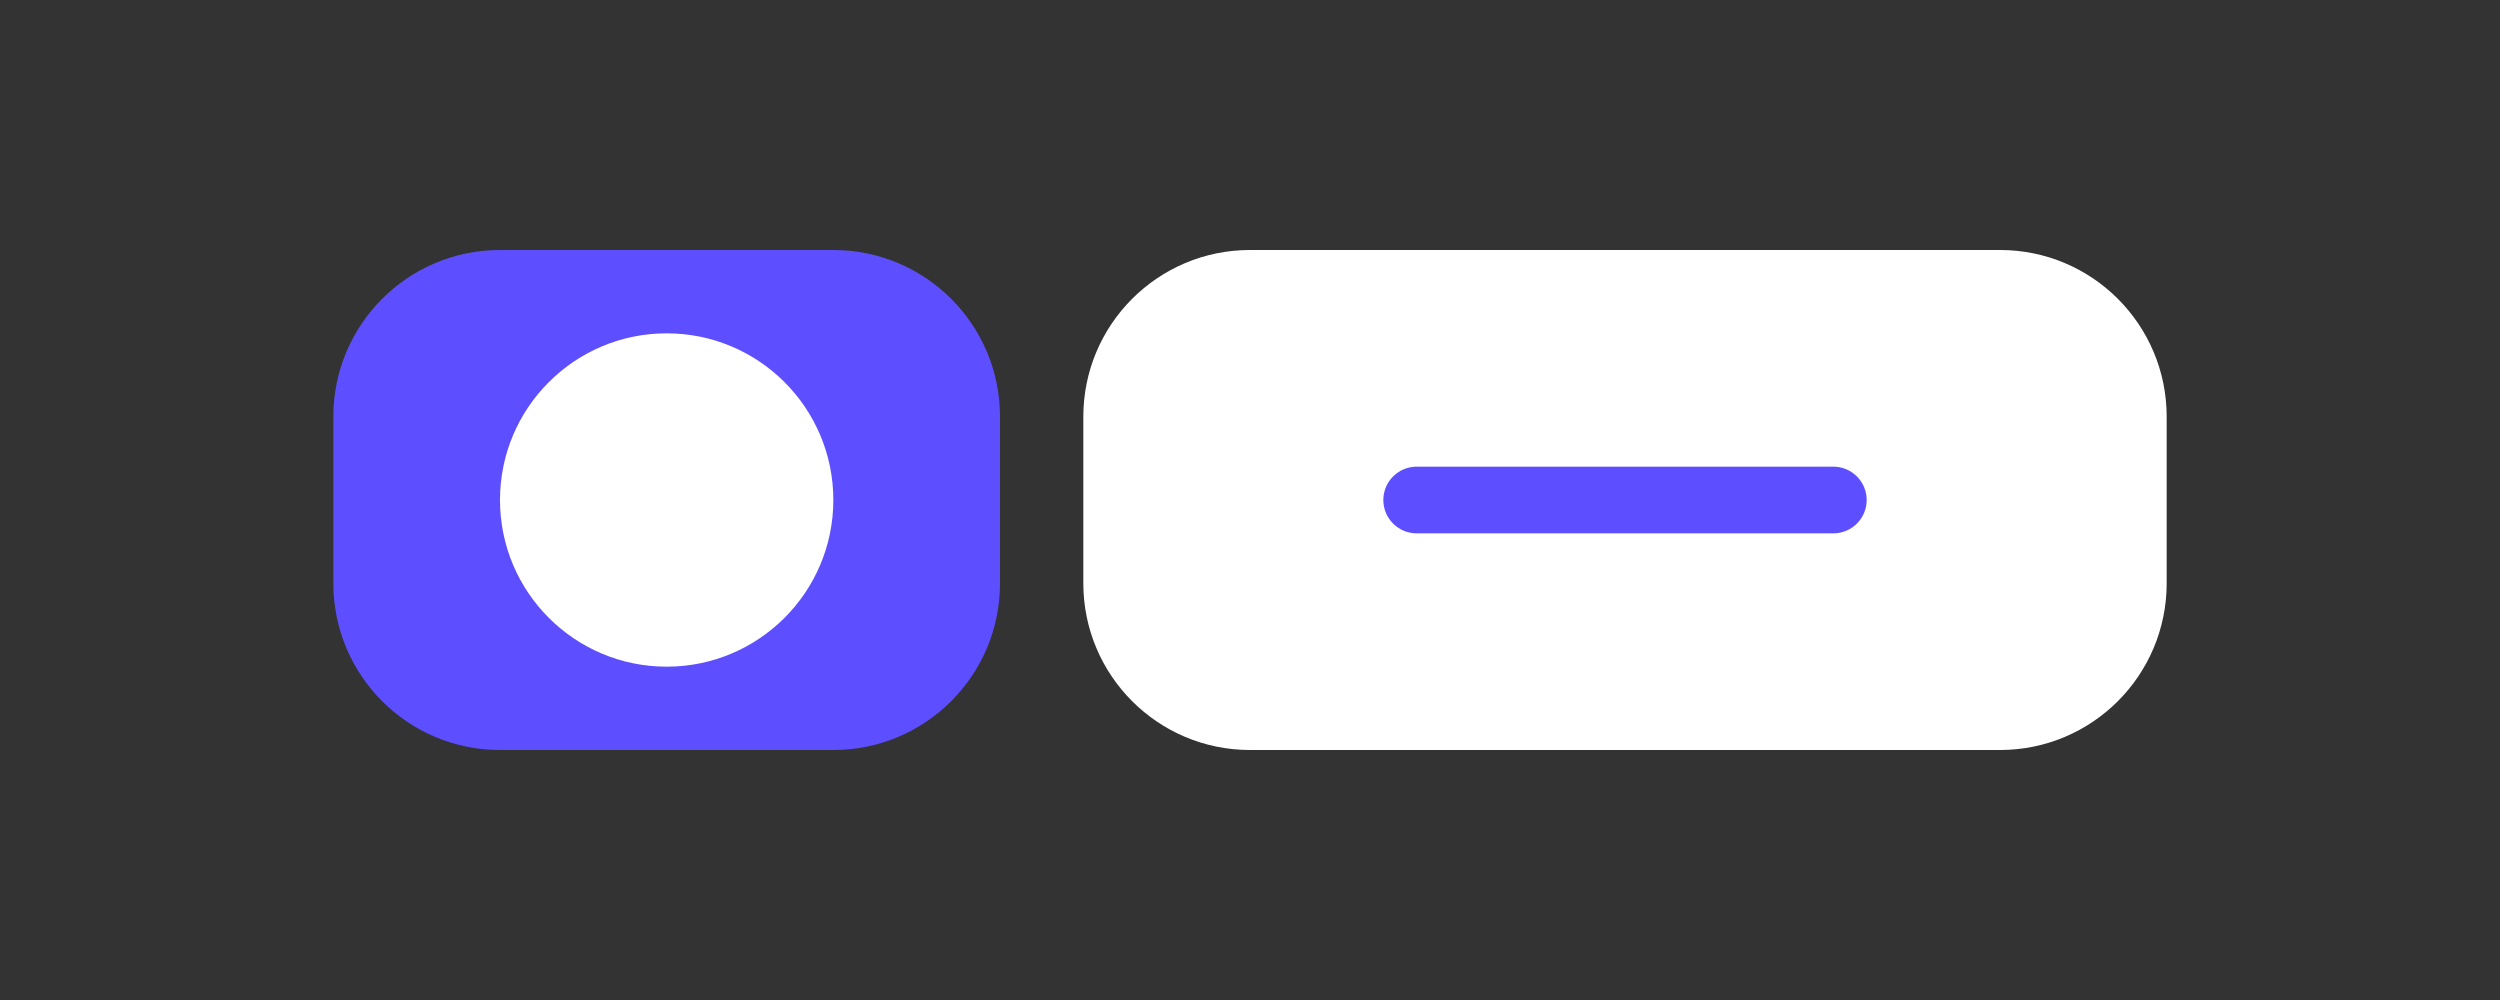 <svg width="150" height="60" viewBox="0 0 150 60" fill="none" xmlns="http://www.w3.org/2000/svg">
    <rect x="0" y="0" width="150" height="60" fill="#333333" stroke="none"/>
    <rect width="150" height="60" rx="5" fill="#16161A" fill-opacity="0" />
    <path d="M30 15H50C55.523 15 60 19.477 60 25V35C60 40.523 55.523 45 50 45H30C24.477 45 20 40.523 20 35V25C20 19.477 24.477 15 30 15Z" fill="#5D4FFF" />
    <path d="M75 15H120C125.523 15 130 19.477 130 25V35C130 40.523 125.523 45 120 45H75C69.477 45 65 40.523 65 35V25C65 19.477 69.477 15 75 15Z" fill="white" />
    <path d="M85 30H110" stroke="#5D4FFF" stroke-width="4" stroke-linecap="round" />
    <circle cx="40" cy="30" r="10" fill="white" />
</svg> 